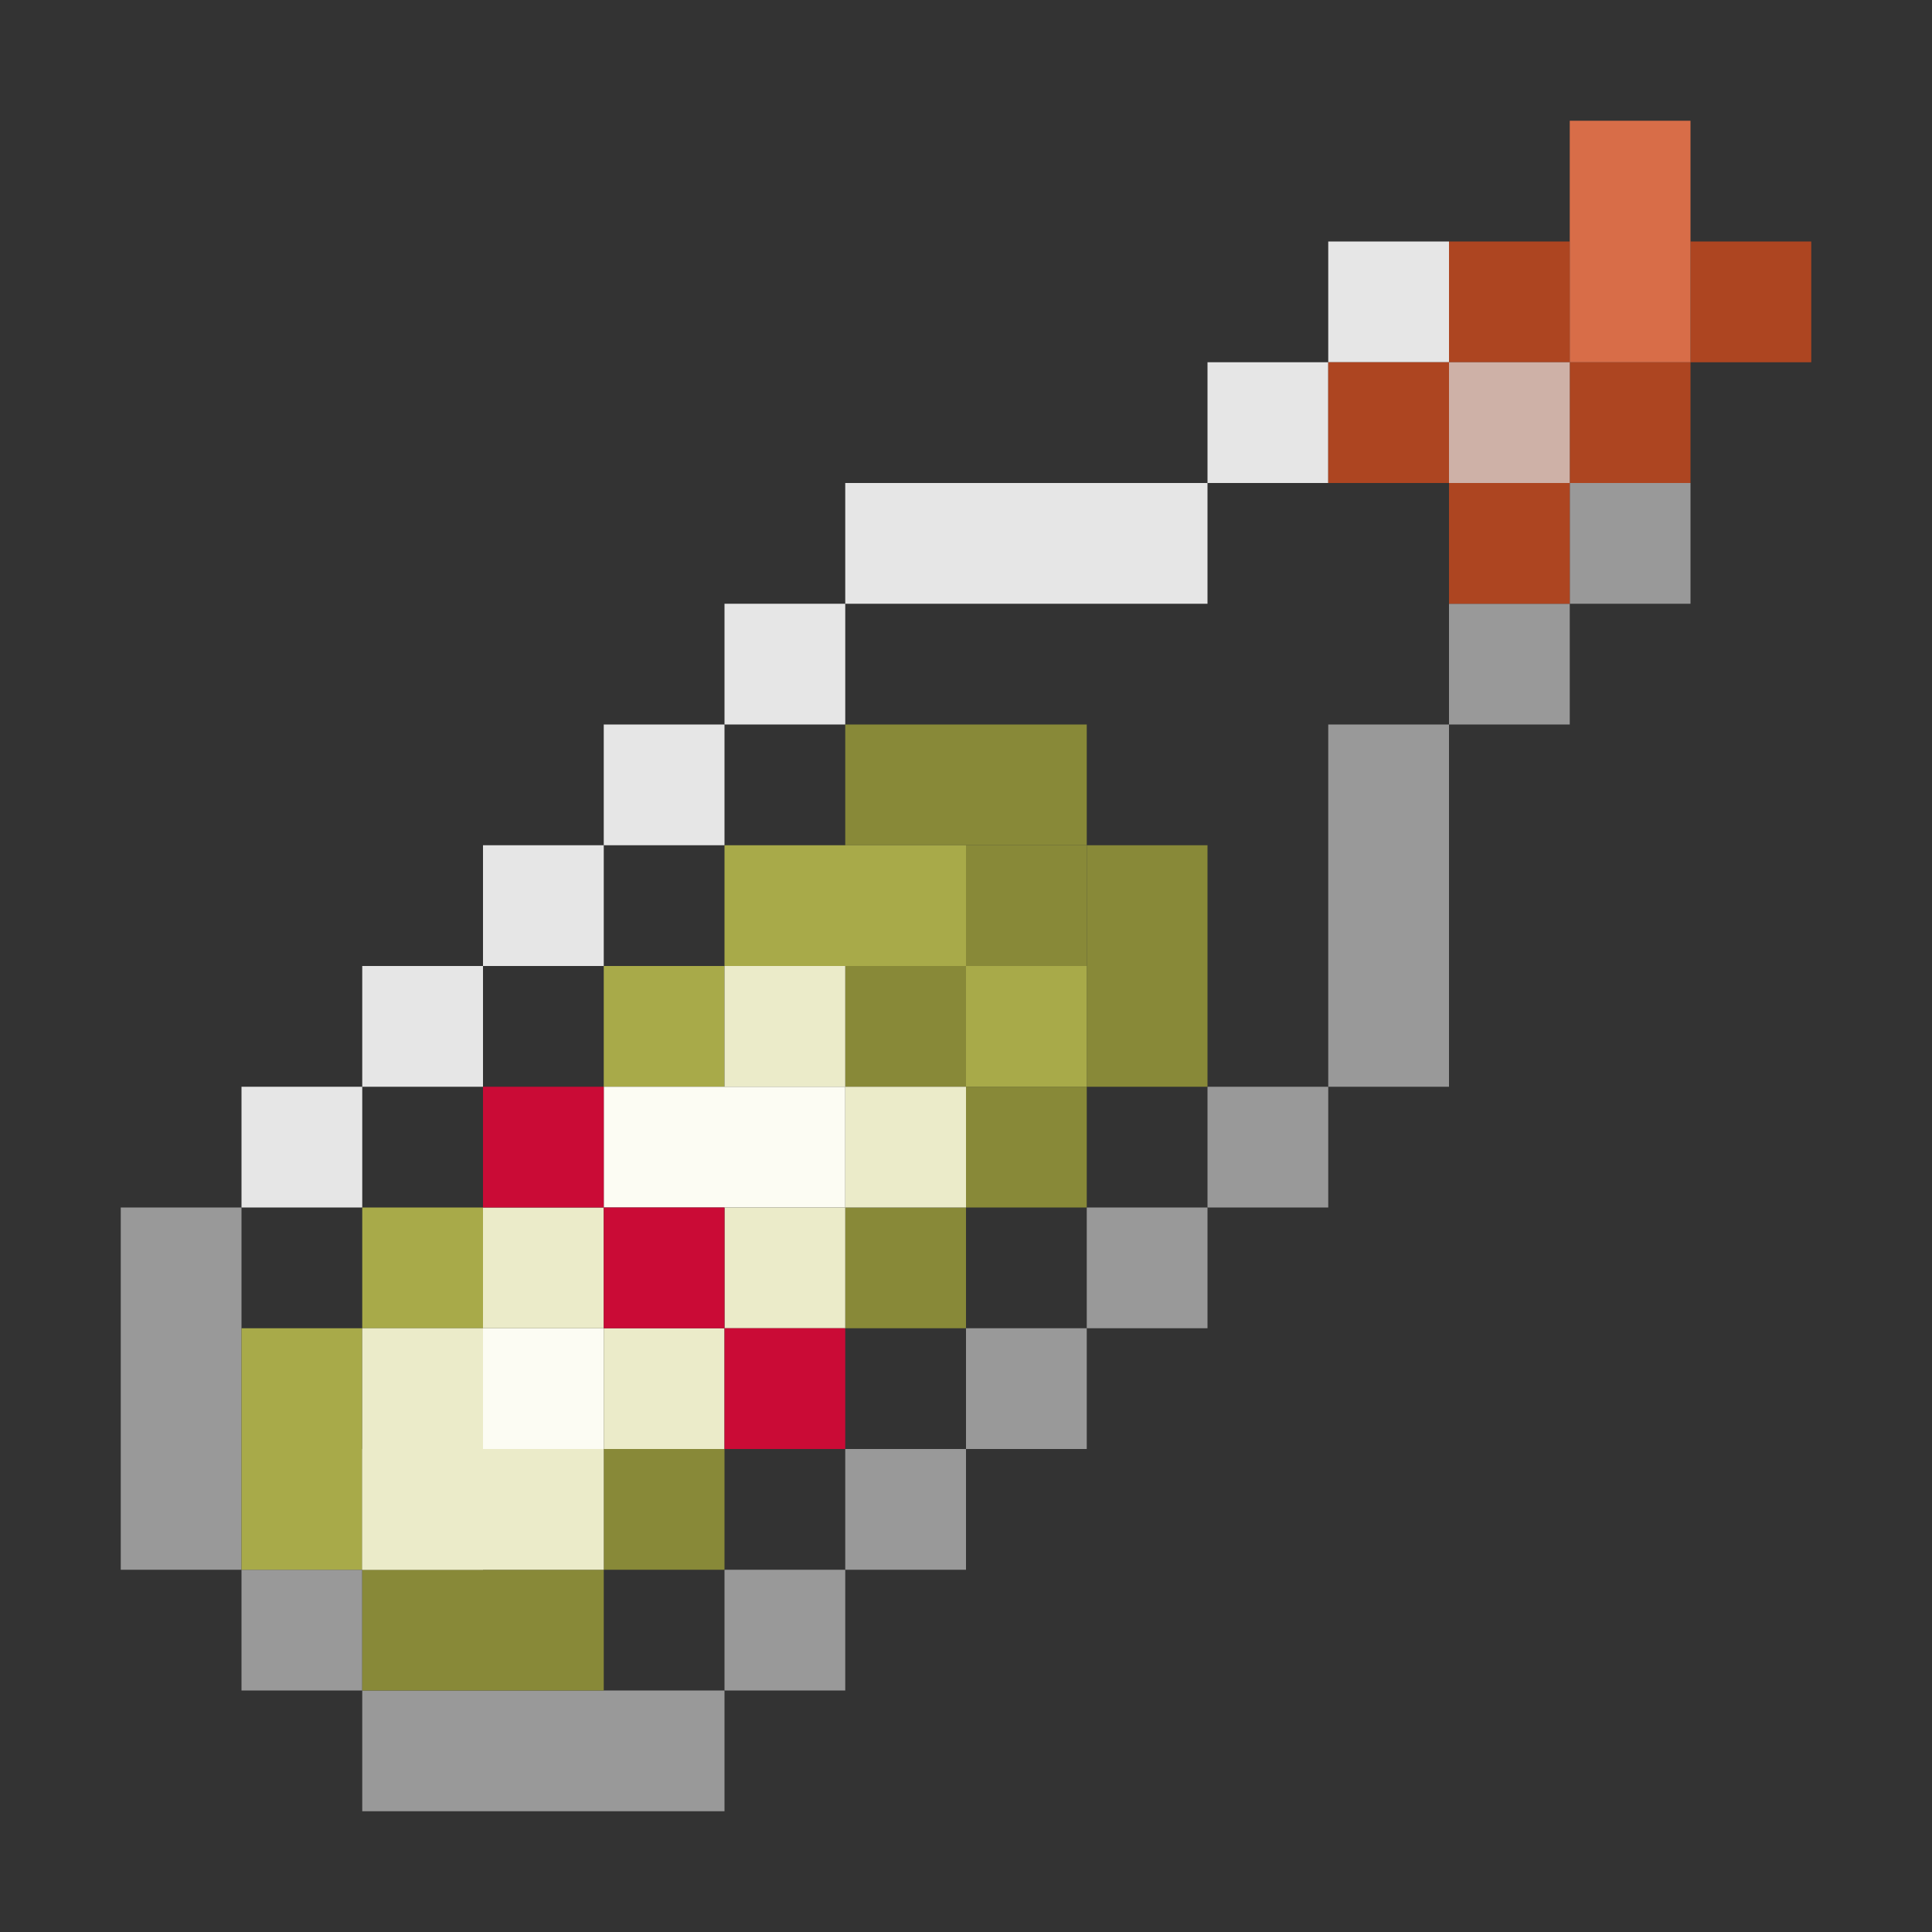 <?xml version="1.0" encoding="utf-8"?>
<!-- Generator: Adobe Illustrator 23.0.6, SVG Export Plug-In . SVG Version: 6.00 Build 0)  -->
<svg version="1.1" id="message_in_a_bottle_1_" xmlns="http://www.w3.org/2000/svg" xmlns:xlink="http://www.w3.org/1999/xlink"
	 x="0px" y="0px" viewBox="0 0 512 512" style="enable-background:new 0 0 512 512;" xml:space="preserve">
<rect x="0" y="0" width="512" height="512" fill="#333333" stroke="none"/>
<style type="text/css">
	.st0{display:none;}
	.st1{display:inline;fill:#FFFFFF;}
	.st2{fill:#999999;}
	.st3{fill:#E6E6E6;}
	.st4{fill:#888938;}
	.st5{fill:#A8AA49;}
	.st6{fill:#FCFCF3;}
	.st7{fill:#EBEBC9;}
	.st8{fill:#CA0B36;}
	.st9{fill:#AD4521;}
	.st10{fill:#CEB1A7;}
	.st11{fill:#D86D48;}
</style>
<g id="Background" class="st0">
	<rect class="st1" width="512" height="512"/>
</g>
<g id="message_in_a_bottle">
	<rect x="32" y="320" class="st2" width="32" height="96"/>
	<rect x="64" y="416" class="st2" width="32" height="32"/>
	<rect x="96" y="448" class="st2" width="96" height="32"/>
	<rect x="192" y="416" class="st2" width="32" height="32"/>
	<rect x="224" y="384" class="st2" width="32" height="32"/>
	<rect x="256" y="352" class="st2" width="32" height="32"/>
	<rect x="288" y="320" class="st2" width="32" height="32"/>
	<rect x="320" y="288" class="st2" width="32" height="32"/>
	<rect x="352" y="192" class="st2" width="32" height="96"/>
	<rect x="384" y="160" class="st2" width="32" height="32"/>
	<rect x="416" y="128" class="st2" width="32" height="32"/>
	<rect x="352" y="64" class="st3" width="32" height="32"/>
	<rect x="320" y="96" class="st3" width="32" height="32"/>
	<rect x="224" y="128" class="st3" width="96" height="32"/>
	<rect x="192" y="160" class="st3" width="32" height="32"/>
	<rect x="160" y="192" class="st3" width="32" height="32"/>
	<rect x="128" y="224" class="st3" width="32" height="32"/>
	<rect x="96" y="256" class="st3" width="32" height="32"/>
	<rect x="64" y="288" class="st3" width="32" height="32"/>
	<rect x="96" y="416" class="st4" width="64" height="32"/>
	<rect x="160" y="384" class="st4" width="32" height="32"/>
	<rect x="64" y="352" class="st5" width="32" height="64"/>
	<rect x="96" y="320" class="st5" width="32" height="32"/>
	<rect x="160" y="256" class="st5" width="32" height="32"/>
	<rect x="224" y="320" class="st4" width="32" height="32"/>
	<rect x="256" y="288" class="st4" width="32" height="32"/>
	<rect x="224" y="256" class="st4" width="32" height="32"/>
	<rect x="288" y="224" class="st4" width="32" height="64"/>
	<rect x="224" y="192" class="st4" width="64" height="32"/>
	<rect x="256" y="224" class="st4" width="32" height="32"/>
	<rect x="192" y="224" class="st5" width="64" height="32"/>
	<rect x="256" y="256" class="st5" width="32" height="32"/>
	<rect x="160" y="288" class="st6" width="64" height="32"/>
	<rect x="128" y="352" class="st6" width="32" height="32"/>
	<rect x="192" y="256" class="st7" width="32" height="32"/>
	<rect x="224" y="288" class="st7" width="32" height="32"/>
	<rect x="192" y="320" class="st7" width="32" height="32"/>
	<rect x="160" y="352" class="st7" width="32" height="32"/>
	<rect x="128" y="320" class="st7" width="32" height="32"/>
	<rect x="96" y="384" class="st7" width="64" height="32"/>
	<rect x="96" y="352" class="st7" width="32" height="64"/>
	<rect x="192" y="352" class="st8" width="32" height="32"/>
	<rect x="160" y="320" class="st8" width="32" height="32"/>
	<rect x="128" y="288" class="st8" width="32" height="32"/>
	<rect x="384" y="128" class="st9" width="32" height="32"/>
	<rect x="352" y="96" class="st9" width="32" height="32"/>
	<rect x="416" y="96" class="st9" width="32" height="32"/>
	<rect x="384" y="64" class="st9" width="32" height="32"/>
	<rect x="448" y="64" class="st9" width="32" height="32"/>
	<rect x="384" y="96" class="st10" width="32" height="32"/>
	<rect x="416" y="32" class="st11" width="32" height="64"/>
</g>
</svg>
